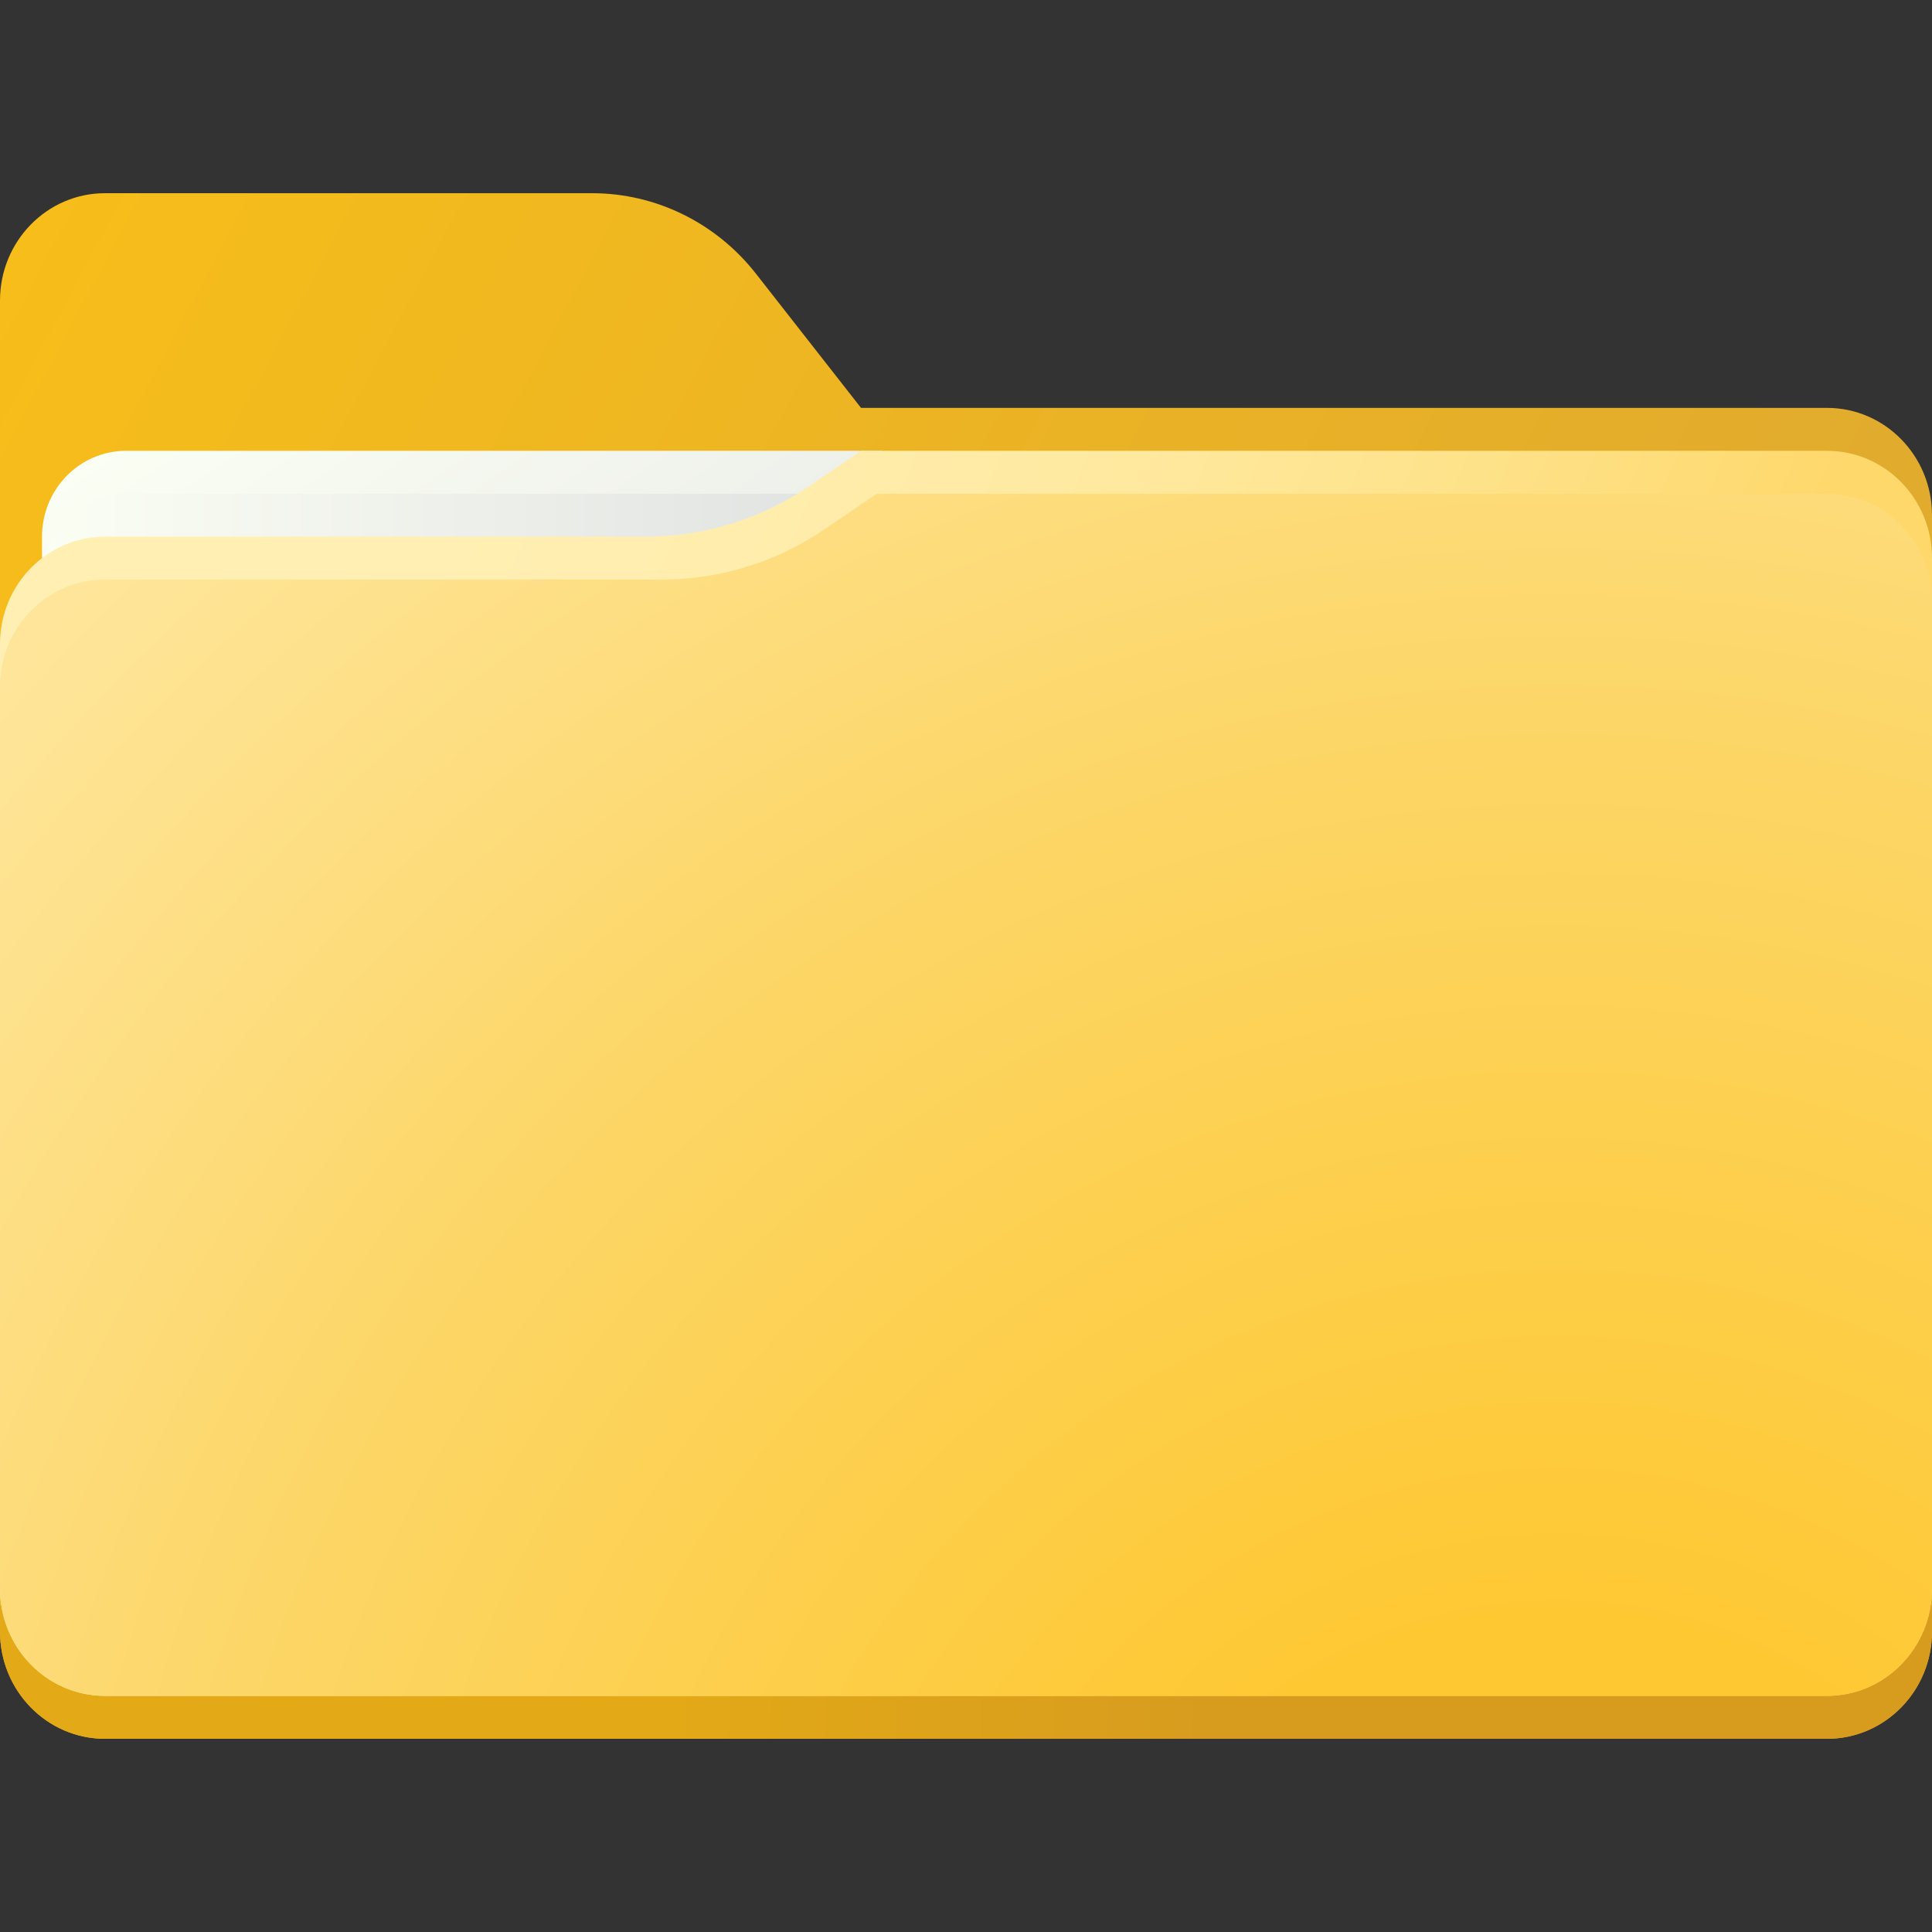 <svg viewBox="0 0 50 50" xmlns="http://www.w3.org/2000/svg" xmlns:xlink="http://www.w3.org/1999/xlink" width="50" height="50" fill="none" customFrame="#000000">
	<rect x="0" y="0" width="50" height="50" fill="#333333" stroke="none"/>
	<defs>
		<linearGradient id="paint_linear_0" x1="-8.715" x2="41.725" y1="9.787" y2="36.703" gradientUnits="userSpaceOnUse">
			<stop stop-color="rgb(250,192,23)" offset="0" stop-opacity="1" />
			<stop stop-color="rgb(225,171,45)" offset="0.909" stop-opacity="1" />
		</linearGradient>
		<linearGradient id="paint_linear_1" x1="5.273" x2="19.132" y1="9.727" y2="29.878" gradientUnits="userSpaceOnUse">
			<stop stop-color="rgb(251,254,243)" offset="0" stop-opacity="1" />
			<stop stop-color="rgb(226,228,227)" offset="0.909" stop-opacity="1" />
		</linearGradient>
		<linearGradient id="paint_linear_2" x1="1.087" x2="22.826" y1="20.556" y2="20.556" gradientUnits="userSpaceOnUse">
			<stop stop-color="rgb(251,254,243)" offset="0" stop-opacity="1" />
			<stop stop-color="rgb(226,228,227)" offset="0.909" stop-opacity="1" />
		</linearGradient>
		<linearGradient id="paint_linear_3" x1="17.245" x2="47.788" y1="43.097" y2="43.658" gradientUnits="userSpaceOnUse">
			<stop stop-color="rgb(227,169,23)" offset="0" stop-opacity="1" />
			<stop stop-color="rgb(215,156,30)" offset="0.464" stop-opacity="1" />
		</linearGradient>
		<linearGradient id="paint_linear_4" x1="-6.39" x2="38.009" y1="13.627" y2="33.642" gradientUnits="userSpaceOnUse">
			<stop stop-color="rgb(255,239,178)" offset="0.34" stop-opacity="1" />
			<stop stop-color="rgb(255,237,173)" offset="0.485" stop-opacity="1" />
			<stop stop-color="rgb(255,233,159)" offset="0.652" stop-opacity="1" />
			<stop stop-color="rgb(254,226,137)" offset="0.828" stop-opacity="1" />
			<stop stop-color="rgb(254,216,107)" offset="1" stop-opacity="1" />
		</linearGradient>
		<radialGradient id="paint_radial_0" cx="0" cy="0" r="1" gradientUnits="userSpaceOnUse" gradientTransform="matrix(-58.56,0,0,-59.861,40.039,54.241)">
			<stop stop-color="rgb(254,200,50)" offset="0.199" stop-opacity="1" />
			<stop stop-color="rgb(252,214,103)" offset="0.601" stop-opacity="1" />
			<stop stop-color="rgb(253,218,117)" offset="0.68" stop-opacity="1" />
			<stop stop-color="rgb(254,228,150)" offset="0.886" stop-opacity="1" />
			<stop stop-color="rgb(255,232,162)" offset="1" stop-opacity="1" />
		</radialGradient>
	</defs>
	<g id="folder">
		<rect id="Прямоугольник 1" width="50" height="50" x="0" y="0" opacity="0" fill="rgb(196,196,196)" />
		<g id="Сочетание 1">
			<path id="Форма 1" d="M47.283 45L2.717 45C1.216 45 0 43.757 0 42.222L0 7.778C0 6.243 1.216 5 2.717 5L15.323 5C16.974 5 18.535 5.767 19.566 7.086L22.283 10.556L47.283 10.556C48.784 10.556 50 11.799 50 13.333L50 42.222C50 43.757 48.784 45 47.283 45Z" fill="url(#paint_linear_0)" fill-rule="nonzero" />
			<path id="Форма 2" d="M1.087 27.222L22.826 27.222L22.826 11.667L3.261 11.667C2.06 11.667 1.087 12.661 1.087 13.889L1.087 27.222Z" fill="url(#paint_linear_1)" fill-rule="nonzero" />
			<path id="Форма 3" d="M1.087 28.333L22.826 28.333L22.826 12.778L3.261 12.778C2.06 12.778 1.087 13.772 1.087 15L1.087 28.333Z" fill="url(#paint_linear_2)" fill-rule="nonzero" />
			<path id="Форма 4" d="M0 41.528L0 42.222C0 43.757 1.216 45 2.717 45L47.283 45C48.784 45 50 43.757 50 42.222L50 41.528L0 41.528Z" fill="url(#paint_linear_3)" fill-rule="nonzero" />
			<path id="Форма 5" d="M47.283 11.667L22.283 11.667L20.938 12.582C19.689 13.434 18.221 13.889 16.718 13.889L2.717 13.889C1.216 13.889 0 15.132 0 16.667L0 41.111C0 42.645 1.216 43.889 2.717 43.889L47.283 43.889C48.784 43.889 50 42.645 50 41.111L50 14.444C50 12.91 48.784 11.667 47.283 11.667Z" fill="url(#paint_linear_4)" fill-rule="nonzero" />
			<path id="Форма 6" d="M47.283 43.889L2.717 43.889C1.216 43.889 0 42.646 0 41.111L0 17.778C0 16.243 1.216 15 2.717 15L17.126 15C18.628 15 20.097 14.546 21.347 13.693L22.69 12.778L47.283 12.778C48.784 12.778 50 14.021 50 15.556L50 41.111C50 42.646 48.784 43.889 47.283 43.889Z" fill="url(#paint_radial_0)" fill-rule="nonzero" />
		</g>
	</g>
</svg>
